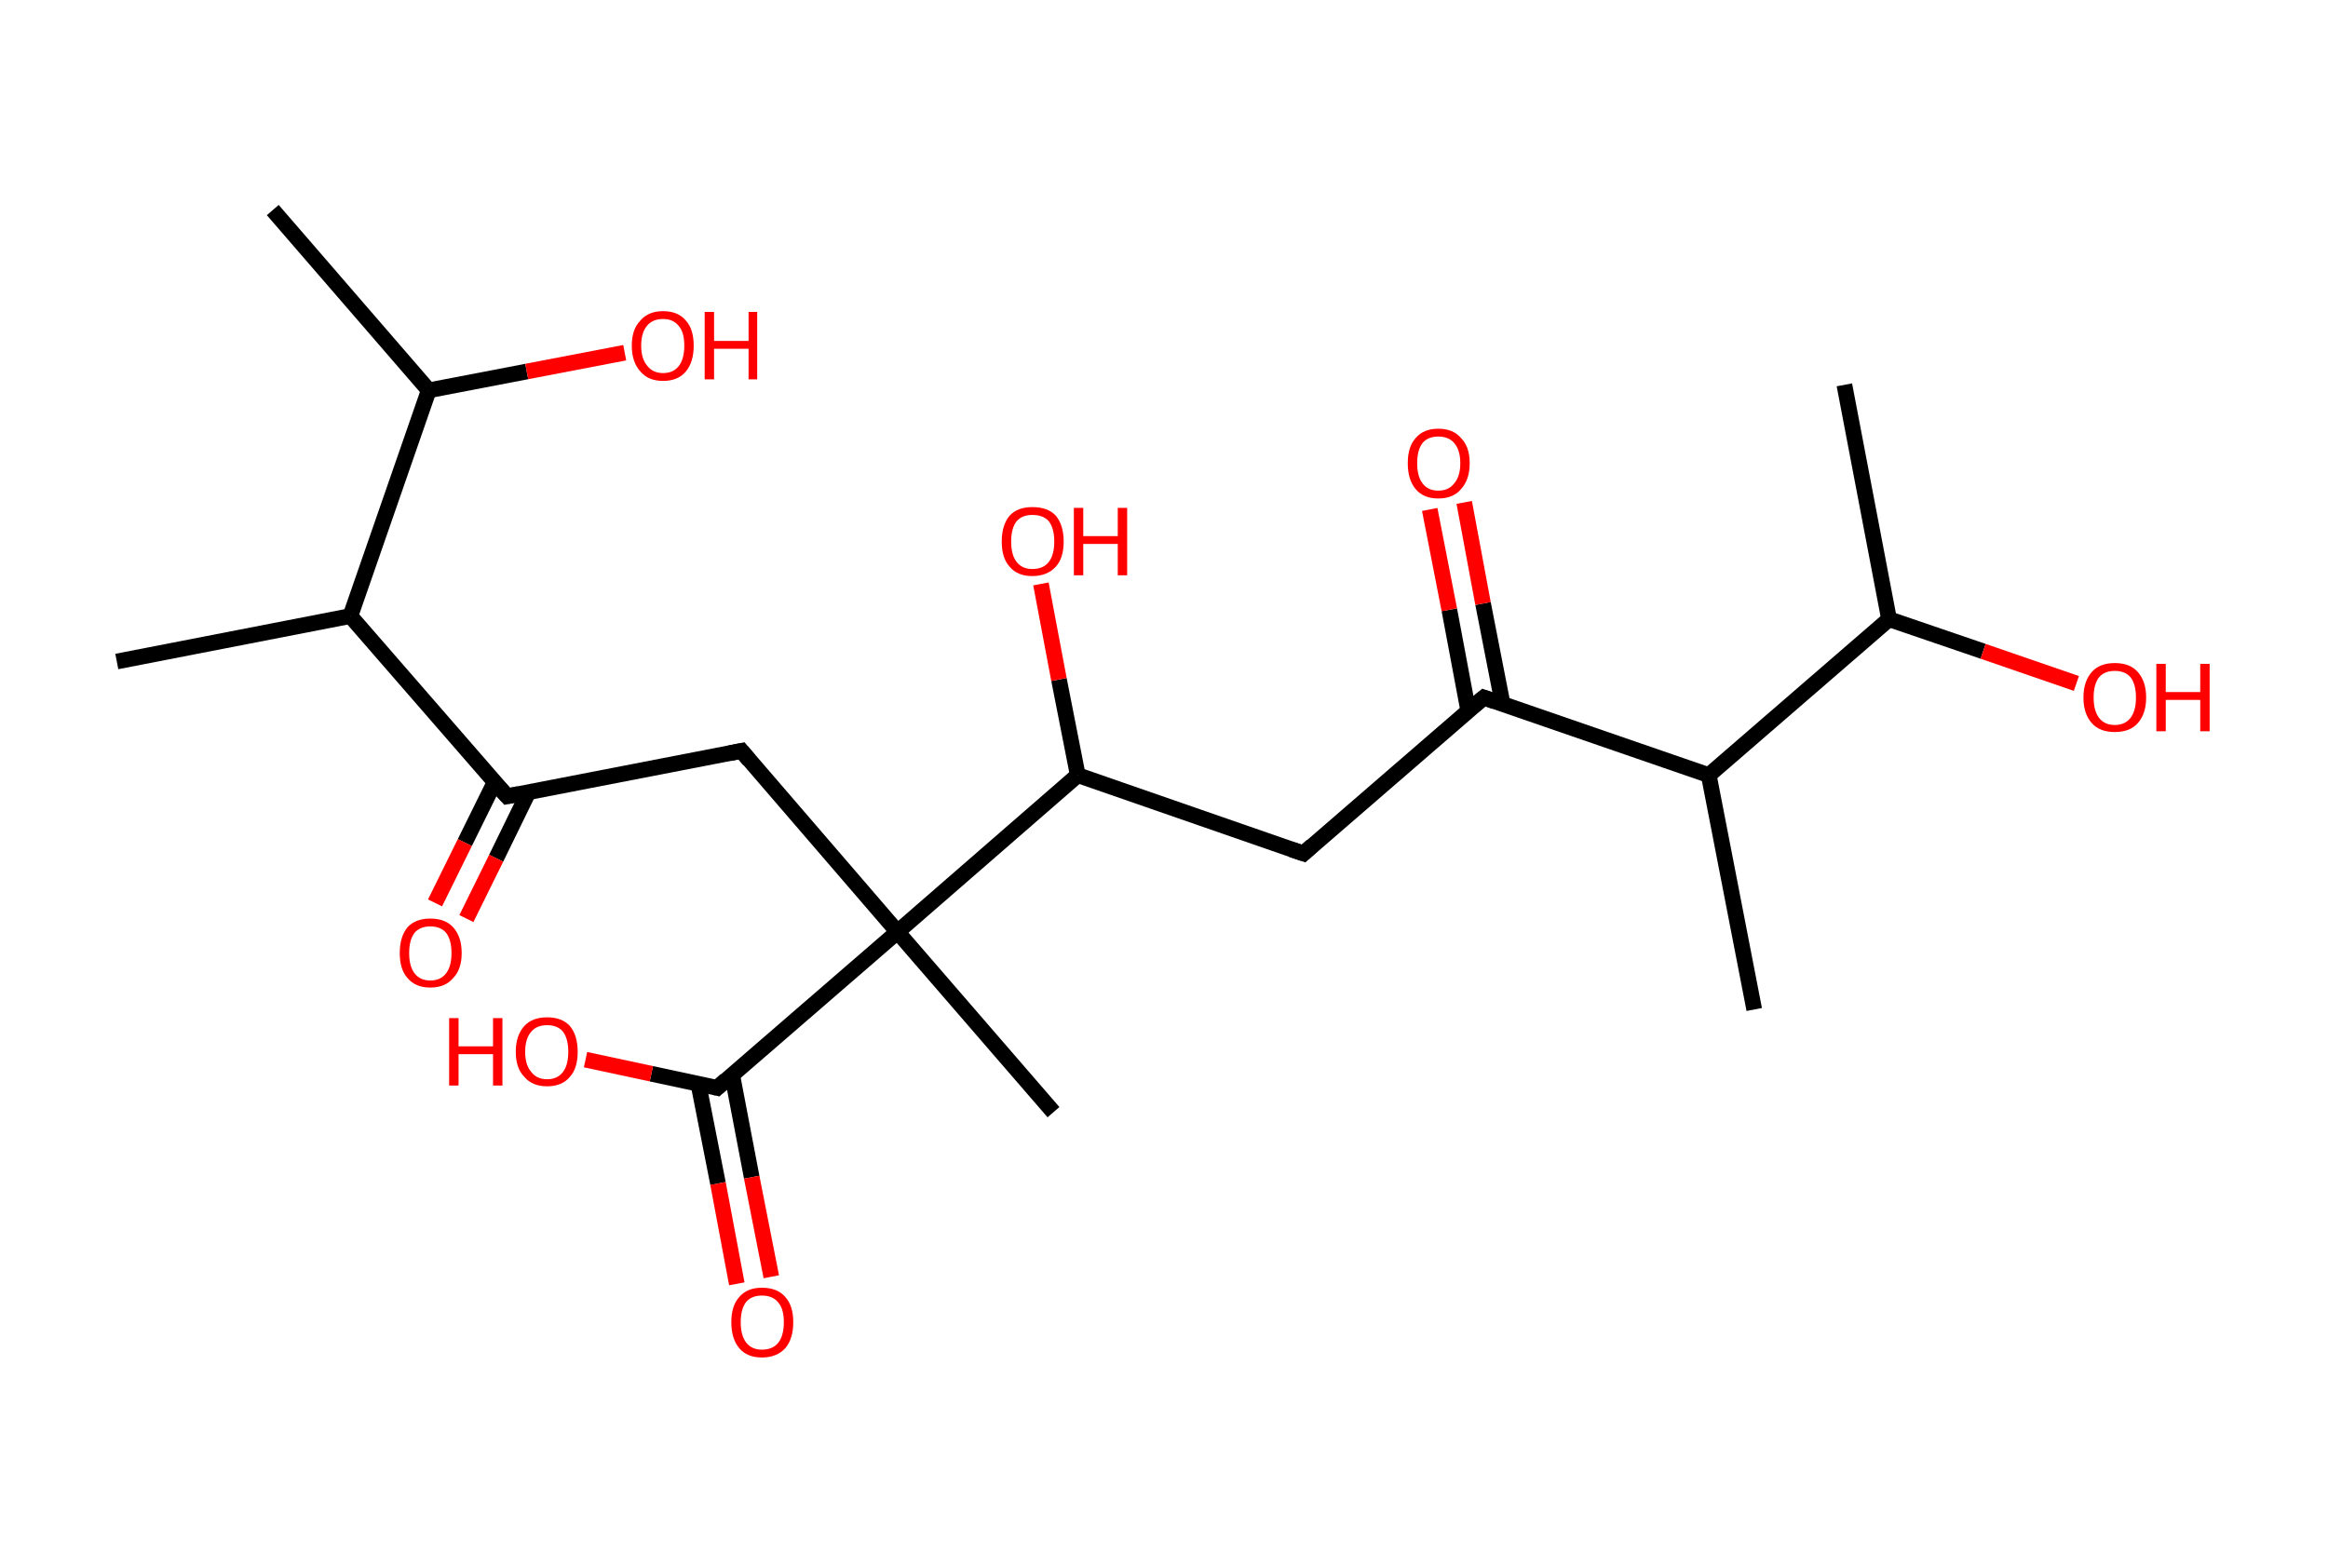 <?xml version='1.0' encoding='ASCII' standalone='yes'?>
<svg xmlns="http://www.w3.org/2000/svg" xmlns:rdkit="http://www.rdkit.org/xml" xmlns:xlink="http://www.w3.org/1999/xlink" version="1.1" baseProfile="full" xml:space="preserve" width="297px" height="200px" viewBox="0 0 297 200">
<!-- END OF HEADER -->
<rect style="opacity:1.0;fill:#FFFFFF;stroke:none" width="297.0" height="200.0" x="0.0" y="0.0"> </rect>
<path class="bond-0 atom-0 atom-1" d="M 235.3,49.1 L 241.0,79.0" style="fill:none;fill-rule:evenodd;stroke:#000000;stroke-width:2.0px;stroke-linecap:butt;stroke-linejoin:miter;stroke-opacity:1"/>
<path class="bond-1 atom-1 atom-2" d="M 241.0,79.0 L 253.0,83.1" style="fill:none;fill-rule:evenodd;stroke:#000000;stroke-width:2.0px;stroke-linecap:butt;stroke-linejoin:miter;stroke-opacity:1"/>
<path class="bond-1 atom-1 atom-2" d="M 253.0,83.1 L 264.9,87.2" style="fill:none;fill-rule:evenodd;stroke:#FF0000;stroke-width:2.0px;stroke-linecap:butt;stroke-linejoin:miter;stroke-opacity:1"/>
<path class="bond-2 atom-1 atom-3" d="M 241.0,79.0 L 218.0,98.9" style="fill:none;fill-rule:evenodd;stroke:#000000;stroke-width:2.0px;stroke-linecap:butt;stroke-linejoin:miter;stroke-opacity:1"/>
<path class="bond-3 atom-3 atom-4" d="M 218.0,98.9 L 223.8,128.8" style="fill:none;fill-rule:evenodd;stroke:#000000;stroke-width:2.0px;stroke-linecap:butt;stroke-linejoin:miter;stroke-opacity:1"/>
<path class="bond-4 atom-3 atom-5" d="M 218.0,98.9 L 189.3,89.0" style="fill:none;fill-rule:evenodd;stroke:#000000;stroke-width:2.0px;stroke-linecap:butt;stroke-linejoin:miter;stroke-opacity:1"/>
<path class="bond-5 atom-5 atom-6" d="M 191.7,89.8 L 189.2,77.0" style="fill:none;fill-rule:evenodd;stroke:#000000;stroke-width:2.0px;stroke-linecap:butt;stroke-linejoin:miter;stroke-opacity:1"/>
<path class="bond-5 atom-5 atom-6" d="M 189.2,77.0 L 186.8,64.1" style="fill:none;fill-rule:evenodd;stroke:#FF0000;stroke-width:2.0px;stroke-linecap:butt;stroke-linejoin:miter;stroke-opacity:1"/>
<path class="bond-5 atom-5 atom-6" d="M 187.3,90.6 L 184.9,77.8" style="fill:none;fill-rule:evenodd;stroke:#000000;stroke-width:2.0px;stroke-linecap:butt;stroke-linejoin:miter;stroke-opacity:1"/>
<path class="bond-5 atom-5 atom-6" d="M 184.9,77.8 L 182.4,65.0" style="fill:none;fill-rule:evenodd;stroke:#FF0000;stroke-width:2.0px;stroke-linecap:butt;stroke-linejoin:miter;stroke-opacity:1"/>
<path class="bond-6 atom-5 atom-7" d="M 189.3,89.0 L 166.3,108.9" style="fill:none;fill-rule:evenodd;stroke:#000000;stroke-width:2.0px;stroke-linecap:butt;stroke-linejoin:miter;stroke-opacity:1"/>
<path class="bond-7 atom-7 atom-8" d="M 166.3,108.9 L 137.5,98.9" style="fill:none;fill-rule:evenodd;stroke:#000000;stroke-width:2.0px;stroke-linecap:butt;stroke-linejoin:miter;stroke-opacity:1"/>
<path class="bond-8 atom-8 atom-9" d="M 137.5,98.9 L 135.1,86.7" style="fill:none;fill-rule:evenodd;stroke:#000000;stroke-width:2.0px;stroke-linecap:butt;stroke-linejoin:miter;stroke-opacity:1"/>
<path class="bond-8 atom-8 atom-9" d="M 135.1,86.7 L 132.8,74.5" style="fill:none;fill-rule:evenodd;stroke:#FF0000;stroke-width:2.0px;stroke-linecap:butt;stroke-linejoin:miter;stroke-opacity:1"/>
<path class="bond-9 atom-8 atom-10" d="M 137.5,98.9 L 114.5,118.9" style="fill:none;fill-rule:evenodd;stroke:#000000;stroke-width:2.0px;stroke-linecap:butt;stroke-linejoin:miter;stroke-opacity:1"/>
<path class="bond-10 atom-10 atom-11" d="M 114.5,118.9 L 134.4,141.9" style="fill:none;fill-rule:evenodd;stroke:#000000;stroke-width:2.0px;stroke-linecap:butt;stroke-linejoin:miter;stroke-opacity:1"/>
<path class="bond-11 atom-10 atom-12" d="M 114.5,118.9 L 94.6,95.8" style="fill:none;fill-rule:evenodd;stroke:#000000;stroke-width:2.0px;stroke-linecap:butt;stroke-linejoin:miter;stroke-opacity:1"/>
<path class="bond-12 atom-12 atom-13" d="M 94.6,95.8 L 64.7,101.6" style="fill:none;fill-rule:evenodd;stroke:#000000;stroke-width:2.0px;stroke-linecap:butt;stroke-linejoin:miter;stroke-opacity:1"/>
<path class="bond-13 atom-13 atom-14" d="M 63.1,99.8 L 59.3,107.5" style="fill:none;fill-rule:evenodd;stroke:#000000;stroke-width:2.0px;stroke-linecap:butt;stroke-linejoin:miter;stroke-opacity:1"/>
<path class="bond-13 atom-13 atom-14" d="M 59.3,107.5 L 55.5,115.2" style="fill:none;fill-rule:evenodd;stroke:#FF0000;stroke-width:2.0px;stroke-linecap:butt;stroke-linejoin:miter;stroke-opacity:1"/>
<path class="bond-13 atom-13 atom-14" d="M 67.4,101.1 L 63.3,109.5" style="fill:none;fill-rule:evenodd;stroke:#000000;stroke-width:2.0px;stroke-linecap:butt;stroke-linejoin:miter;stroke-opacity:1"/>
<path class="bond-13 atom-13 atom-14" d="M 63.3,109.5 L 59.5,117.2" style="fill:none;fill-rule:evenodd;stroke:#FF0000;stroke-width:2.0px;stroke-linecap:butt;stroke-linejoin:miter;stroke-opacity:1"/>
<path class="bond-14 atom-13 atom-15" d="M 64.7,101.6 L 44.7,78.6" style="fill:none;fill-rule:evenodd;stroke:#000000;stroke-width:2.0px;stroke-linecap:butt;stroke-linejoin:miter;stroke-opacity:1"/>
<path class="bond-15 atom-15 atom-16" d="M 44.7,78.6 L 14.9,84.4" style="fill:none;fill-rule:evenodd;stroke:#000000;stroke-width:2.0px;stroke-linecap:butt;stroke-linejoin:miter;stroke-opacity:1"/>
<path class="bond-16 atom-15 atom-17" d="M 44.7,78.6 L 54.7,49.8" style="fill:none;fill-rule:evenodd;stroke:#000000;stroke-width:2.0px;stroke-linecap:butt;stroke-linejoin:miter;stroke-opacity:1"/>
<path class="bond-17 atom-17 atom-18" d="M 54.7,49.8 L 34.8,26.8" style="fill:none;fill-rule:evenodd;stroke:#000000;stroke-width:2.0px;stroke-linecap:butt;stroke-linejoin:miter;stroke-opacity:1"/>
<path class="bond-18 atom-17 atom-19" d="M 54.7,49.8 L 67.2,47.4" style="fill:none;fill-rule:evenodd;stroke:#000000;stroke-width:2.0px;stroke-linecap:butt;stroke-linejoin:miter;stroke-opacity:1"/>
<path class="bond-18 atom-17 atom-19" d="M 67.2,47.4 L 79.7,45.0" style="fill:none;fill-rule:evenodd;stroke:#FF0000;stroke-width:2.0px;stroke-linecap:butt;stroke-linejoin:miter;stroke-opacity:1"/>
<path class="bond-19 atom-10 atom-20" d="M 114.5,118.9 L 91.5,138.8" style="fill:none;fill-rule:evenodd;stroke:#000000;stroke-width:2.0px;stroke-linecap:butt;stroke-linejoin:miter;stroke-opacity:1"/>
<path class="bond-20 atom-20 atom-21" d="M 89.1,138.3 L 91.6,151.0" style="fill:none;fill-rule:evenodd;stroke:#000000;stroke-width:2.0px;stroke-linecap:butt;stroke-linejoin:miter;stroke-opacity:1"/>
<path class="bond-20 atom-20 atom-21" d="M 91.6,151.0 L 94.0,163.8" style="fill:none;fill-rule:evenodd;stroke:#FF0000;stroke-width:2.0px;stroke-linecap:butt;stroke-linejoin:miter;stroke-opacity:1"/>
<path class="bond-20 atom-20 atom-21" d="M 93.4,137.1 L 95.9,150.2" style="fill:none;fill-rule:evenodd;stroke:#000000;stroke-width:2.0px;stroke-linecap:butt;stroke-linejoin:miter;stroke-opacity:1"/>
<path class="bond-20 atom-20 atom-21" d="M 95.9,150.2 L 98.4,162.9" style="fill:none;fill-rule:evenodd;stroke:#FF0000;stroke-width:2.0px;stroke-linecap:butt;stroke-linejoin:miter;stroke-opacity:1"/>
<path class="bond-21 atom-20 atom-22" d="M 91.5,138.8 L 83.1,137.0" style="fill:none;fill-rule:evenodd;stroke:#000000;stroke-width:2.0px;stroke-linecap:butt;stroke-linejoin:miter;stroke-opacity:1"/>
<path class="bond-21 atom-20 atom-22" d="M 83.1,137.0 L 74.7,135.2" style="fill:none;fill-rule:evenodd;stroke:#FF0000;stroke-width:2.0px;stroke-linecap:butt;stroke-linejoin:miter;stroke-opacity:1"/>
<path d="M 190.7,89.5 L 189.3,89.0 L 188.1,90.0" style="fill:none;stroke:#000000;stroke-width:2.0px;stroke-linecap:butt;stroke-linejoin:miter;stroke-opacity:1;"/>
<path d="M 167.4,107.9 L 166.3,108.9 L 164.8,108.4" style="fill:none;stroke:#000000;stroke-width:2.0px;stroke-linecap:butt;stroke-linejoin:miter;stroke-opacity:1;"/>
<path d="M 95.6,97.0 L 94.6,95.8 L 93.1,96.1" style="fill:none;stroke:#000000;stroke-width:2.0px;stroke-linecap:butt;stroke-linejoin:miter;stroke-opacity:1;"/>
<path d="M 66.2,101.3 L 64.7,101.6 L 63.7,100.5" style="fill:none;stroke:#000000;stroke-width:2.0px;stroke-linecap:butt;stroke-linejoin:miter;stroke-opacity:1;"/>
<path d="M 92.6,137.8 L 91.5,138.8 L 91.1,138.7" style="fill:none;stroke:#000000;stroke-width:2.0px;stroke-linecap:butt;stroke-linejoin:miter;stroke-opacity:1;"/>
<path class="atom-2" d="M 265.8 89.0 Q 265.8 86.9, 266.9 85.7 Q 267.9 84.6, 269.8 84.6 Q 271.7 84.6, 272.7 85.7 Q 273.8 86.9, 273.8 89.0 Q 273.8 91.1, 272.7 92.3 Q 271.7 93.4, 269.8 93.4 Q 267.9 93.4, 266.9 92.3 Q 265.8 91.1, 265.8 89.0 M 269.8 92.5 Q 271.1 92.5, 271.8 91.6 Q 272.5 90.7, 272.5 89.0 Q 272.5 87.3, 271.8 86.4 Q 271.1 85.6, 269.8 85.6 Q 268.5 85.6, 267.8 86.4 Q 267.1 87.3, 267.1 89.0 Q 267.1 90.7, 267.8 91.6 Q 268.5 92.5, 269.8 92.5 " fill="#FF0000"/>
<path class="atom-2" d="M 275.1 84.7 L 276.3 84.7 L 276.3 88.3 L 280.7 88.3 L 280.7 84.7 L 281.9 84.7 L 281.9 93.3 L 280.7 93.3 L 280.7 89.3 L 276.3 89.3 L 276.3 93.3 L 275.1 93.3 L 275.1 84.7 " fill="#FF0000"/>
<path class="atom-6" d="M 179.6 59.1 Q 179.6 57.0, 180.6 55.9 Q 181.6 54.7, 183.5 54.7 Q 185.4 54.7, 186.4 55.9 Q 187.5 57.0, 187.5 59.1 Q 187.5 61.2, 186.4 62.4 Q 185.4 63.6, 183.5 63.6 Q 181.6 63.6, 180.6 62.4 Q 179.6 61.2, 179.6 59.1 M 183.5 62.6 Q 184.8 62.6, 185.5 61.7 Q 186.3 60.8, 186.3 59.1 Q 186.3 57.4, 185.5 56.5 Q 184.8 55.7, 183.5 55.7 Q 182.2 55.7, 181.5 56.5 Q 180.8 57.4, 180.8 59.1 Q 180.8 60.8, 181.5 61.7 Q 182.2 62.6, 183.5 62.6 " fill="#FF0000"/>
<path class="atom-9" d="M 127.8 69.1 Q 127.8 67.0, 128.8 65.8 Q 129.8 64.7, 131.7 64.7 Q 133.7 64.7, 134.7 65.8 Q 135.7 67.0, 135.7 69.1 Q 135.7 71.2, 134.7 72.3 Q 133.6 73.5, 131.7 73.5 Q 129.8 73.5, 128.8 72.3 Q 127.8 71.2, 127.8 69.1 M 131.7 72.6 Q 133.1 72.6, 133.8 71.7 Q 134.5 70.8, 134.5 69.1 Q 134.5 67.4, 133.8 66.5 Q 133.1 65.7, 131.7 65.7 Q 130.4 65.7, 129.7 66.5 Q 129.0 67.4, 129.0 69.1 Q 129.0 70.8, 129.7 71.7 Q 130.4 72.6, 131.7 72.6 " fill="#FF0000"/>
<path class="atom-9" d="M 137.0 64.8 L 138.2 64.8 L 138.2 68.4 L 142.6 68.4 L 142.6 64.8 L 143.8 64.8 L 143.8 73.4 L 142.6 73.4 L 142.6 69.4 L 138.2 69.4 L 138.2 73.4 L 137.0 73.4 L 137.0 64.8 " fill="#FF0000"/>
<path class="atom-14" d="M 51.0 121.6 Q 51.0 119.5, 52.0 118.3 Q 53.0 117.2, 54.9 117.2 Q 56.8 117.2, 57.8 118.3 Q 58.9 119.5, 58.9 121.6 Q 58.9 123.7, 57.8 124.8 Q 56.8 126.0, 54.9 126.0 Q 53.0 126.0, 52.0 124.8 Q 51.0 123.7, 51.0 121.6 M 54.9 125.1 Q 56.2 125.1, 56.9 124.2 Q 57.6 123.3, 57.6 121.6 Q 57.6 119.9, 56.9 119.0 Q 56.2 118.2, 54.9 118.2 Q 53.6 118.2, 52.9 119.0 Q 52.2 119.9, 52.2 121.6 Q 52.2 123.3, 52.9 124.2 Q 53.6 125.1, 54.9 125.1 " fill="#FF0000"/>
<path class="atom-19" d="M 80.6 44.1 Q 80.6 42.0, 81.7 40.9 Q 82.7 39.7, 84.6 39.7 Q 86.5 39.7, 87.5 40.9 Q 88.5 42.0, 88.5 44.1 Q 88.5 46.2, 87.5 47.4 Q 86.5 48.6, 84.6 48.6 Q 82.7 48.6, 81.7 47.4 Q 80.6 46.2, 80.6 44.1 M 84.6 47.6 Q 85.9 47.6, 86.6 46.7 Q 87.3 45.8, 87.3 44.1 Q 87.3 42.4, 86.6 41.6 Q 85.9 40.7, 84.6 40.7 Q 83.3 40.7, 82.6 41.5 Q 81.8 42.4, 81.8 44.1 Q 81.8 45.8, 82.6 46.7 Q 83.3 47.6, 84.6 47.6 " fill="#FF0000"/>
<path class="atom-19" d="M 89.9 39.8 L 91.1 39.8 L 91.1 43.5 L 95.5 43.5 L 95.5 39.8 L 96.6 39.8 L 96.6 48.4 L 95.5 48.4 L 95.5 44.5 L 91.1 44.5 L 91.1 48.4 L 89.9 48.4 L 89.9 39.8 " fill="#FF0000"/>
<path class="atom-21" d="M 93.3 168.7 Q 93.3 166.6, 94.3 165.5 Q 95.3 164.3, 97.2 164.3 Q 99.2 164.3, 100.2 165.5 Q 101.2 166.6, 101.2 168.7 Q 101.2 170.8, 100.2 172.0 Q 99.1 173.2, 97.2 173.2 Q 95.3 173.2, 94.3 172.0 Q 93.3 170.8, 93.3 168.7 M 97.2 172.2 Q 98.6 172.2, 99.3 171.3 Q 100.0 170.4, 100.0 168.7 Q 100.0 167.0, 99.3 166.2 Q 98.6 165.3, 97.2 165.3 Q 95.9 165.3, 95.2 166.1 Q 94.5 167.0, 94.5 168.7 Q 94.5 170.4, 95.2 171.3 Q 95.9 172.2, 97.2 172.2 " fill="#FF0000"/>
<path class="atom-22" d="M 57.3 129.9 L 58.5 129.9 L 58.5 133.5 L 62.9 133.5 L 62.9 129.9 L 64.1 129.9 L 64.1 138.5 L 62.9 138.5 L 62.9 134.5 L 58.5 134.5 L 58.5 138.5 L 57.3 138.5 L 57.3 129.9 " fill="#FF0000"/>
<path class="atom-22" d="M 65.8 134.2 Q 65.8 132.1, 66.9 130.9 Q 67.9 129.8, 69.8 129.8 Q 71.7 129.8, 72.7 130.9 Q 73.7 132.1, 73.7 134.2 Q 73.7 136.3, 72.7 137.4 Q 71.7 138.6, 69.8 138.6 Q 67.9 138.6, 66.9 137.4 Q 65.8 136.3, 65.8 134.2 M 69.8 137.7 Q 71.1 137.7, 71.8 136.8 Q 72.5 135.9, 72.5 134.2 Q 72.5 132.5, 71.8 131.6 Q 71.1 130.8, 69.8 130.8 Q 68.5 130.8, 67.8 131.6 Q 67.0 132.5, 67.0 134.2 Q 67.0 135.9, 67.8 136.8 Q 68.5 137.7, 69.8 137.7 " fill="#FF0000"/>
</svg>

